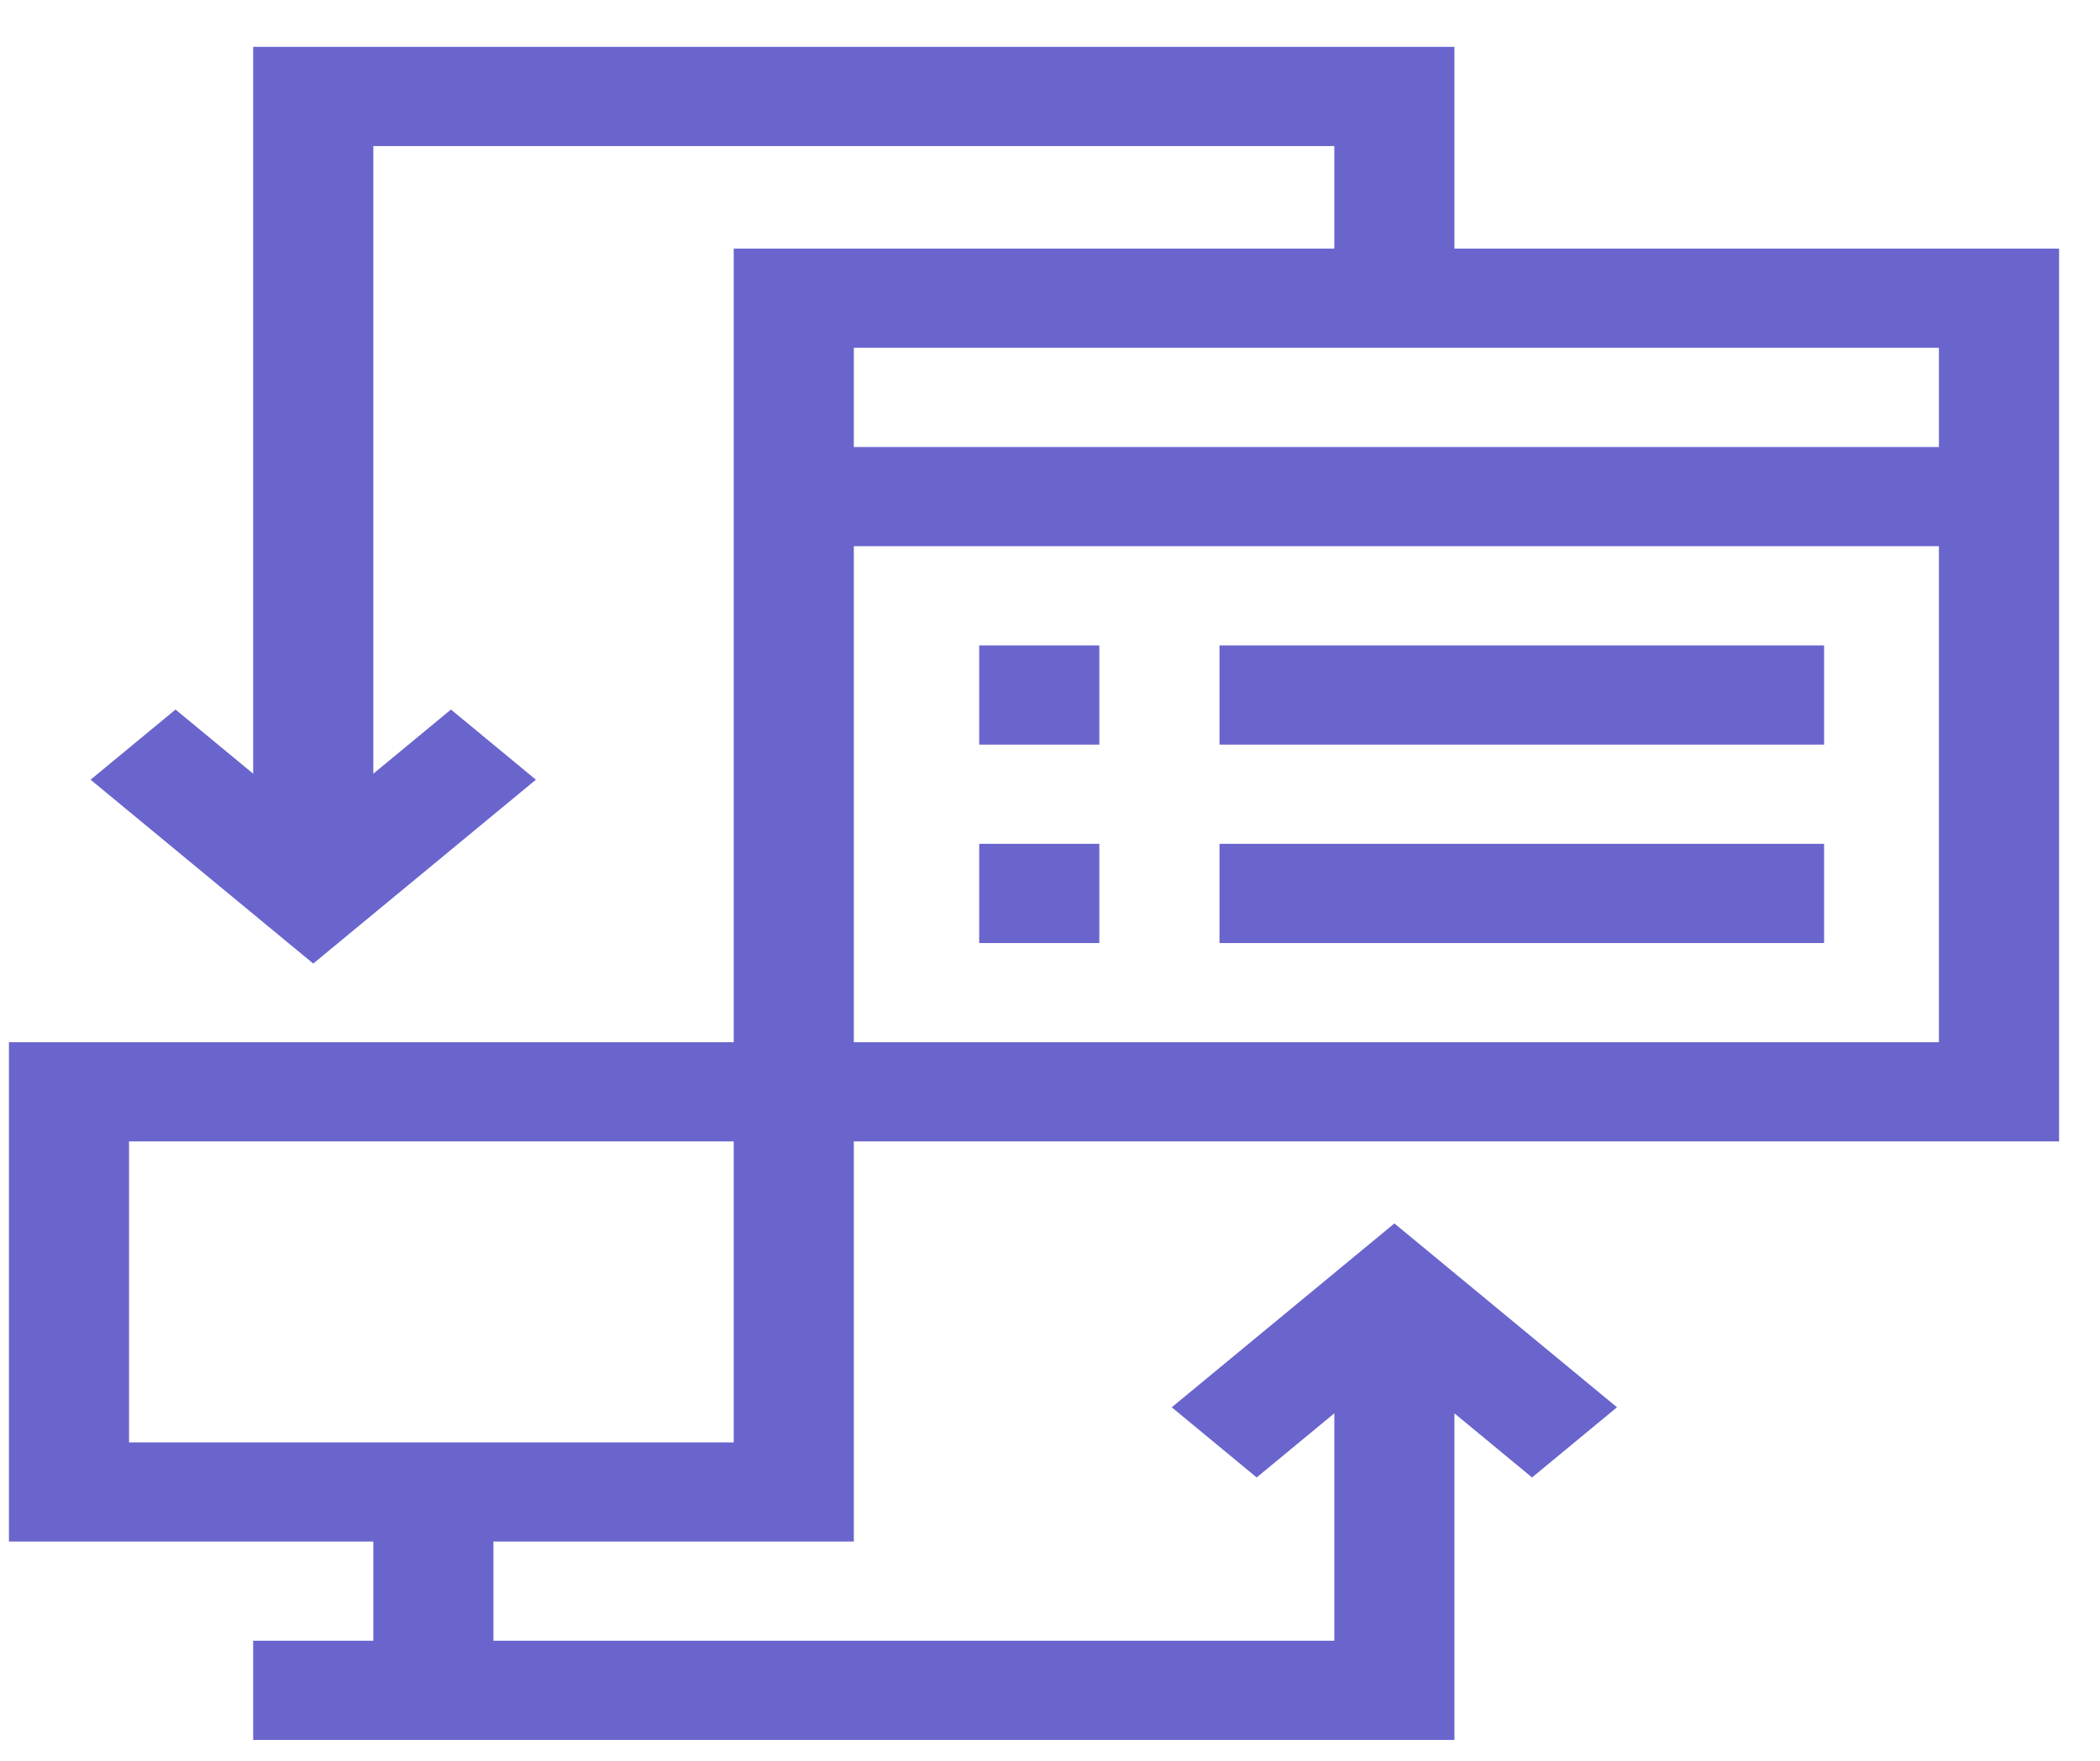 <svg width="31" height="26" viewBox="0 0 31 26" fill="none" xmlns="http://www.w3.org/2000/svg">
<path d="M18.002 9.53H26.927V10.995H18.002V9.53Z" fill="#6A65CD"/>
<path d="M18.002 12.46H26.927V13.925H18.002V12.46Z" fill="#6A65CD"/>
<path d="M21.47 0.692H3.737V11.424L2.591 10.477L1.337 11.513L4.624 14.228L7.911 11.513L6.657 10.477L5.511 11.424V2.157H19.697V3.671H10.831V15.389H0.132V22.762H5.511V24.227H3.737V25.692H21.47V20.869L22.616 21.816L23.87 20.78L20.584 18.065L17.297 20.78L18.551 21.816L19.697 20.869V24.227H7.284V22.762H12.604V16.854H30.396V3.671H21.47V0.692ZM10.831 21.298H1.905V16.854H10.831V21.298ZM28.622 15.389H12.604V8.065H28.622V15.389ZM28.622 5.135V6.601H12.604V5.135H28.622Z" fill="#6A65CD"/>
<path d="M14.455 9.53H16.228V10.995H14.455V9.53Z" fill="#6A65CD"/>
<path d="M14.455 12.46H16.228V13.925H14.455V12.46Z" fill="#6A65CD"/>
</svg>
